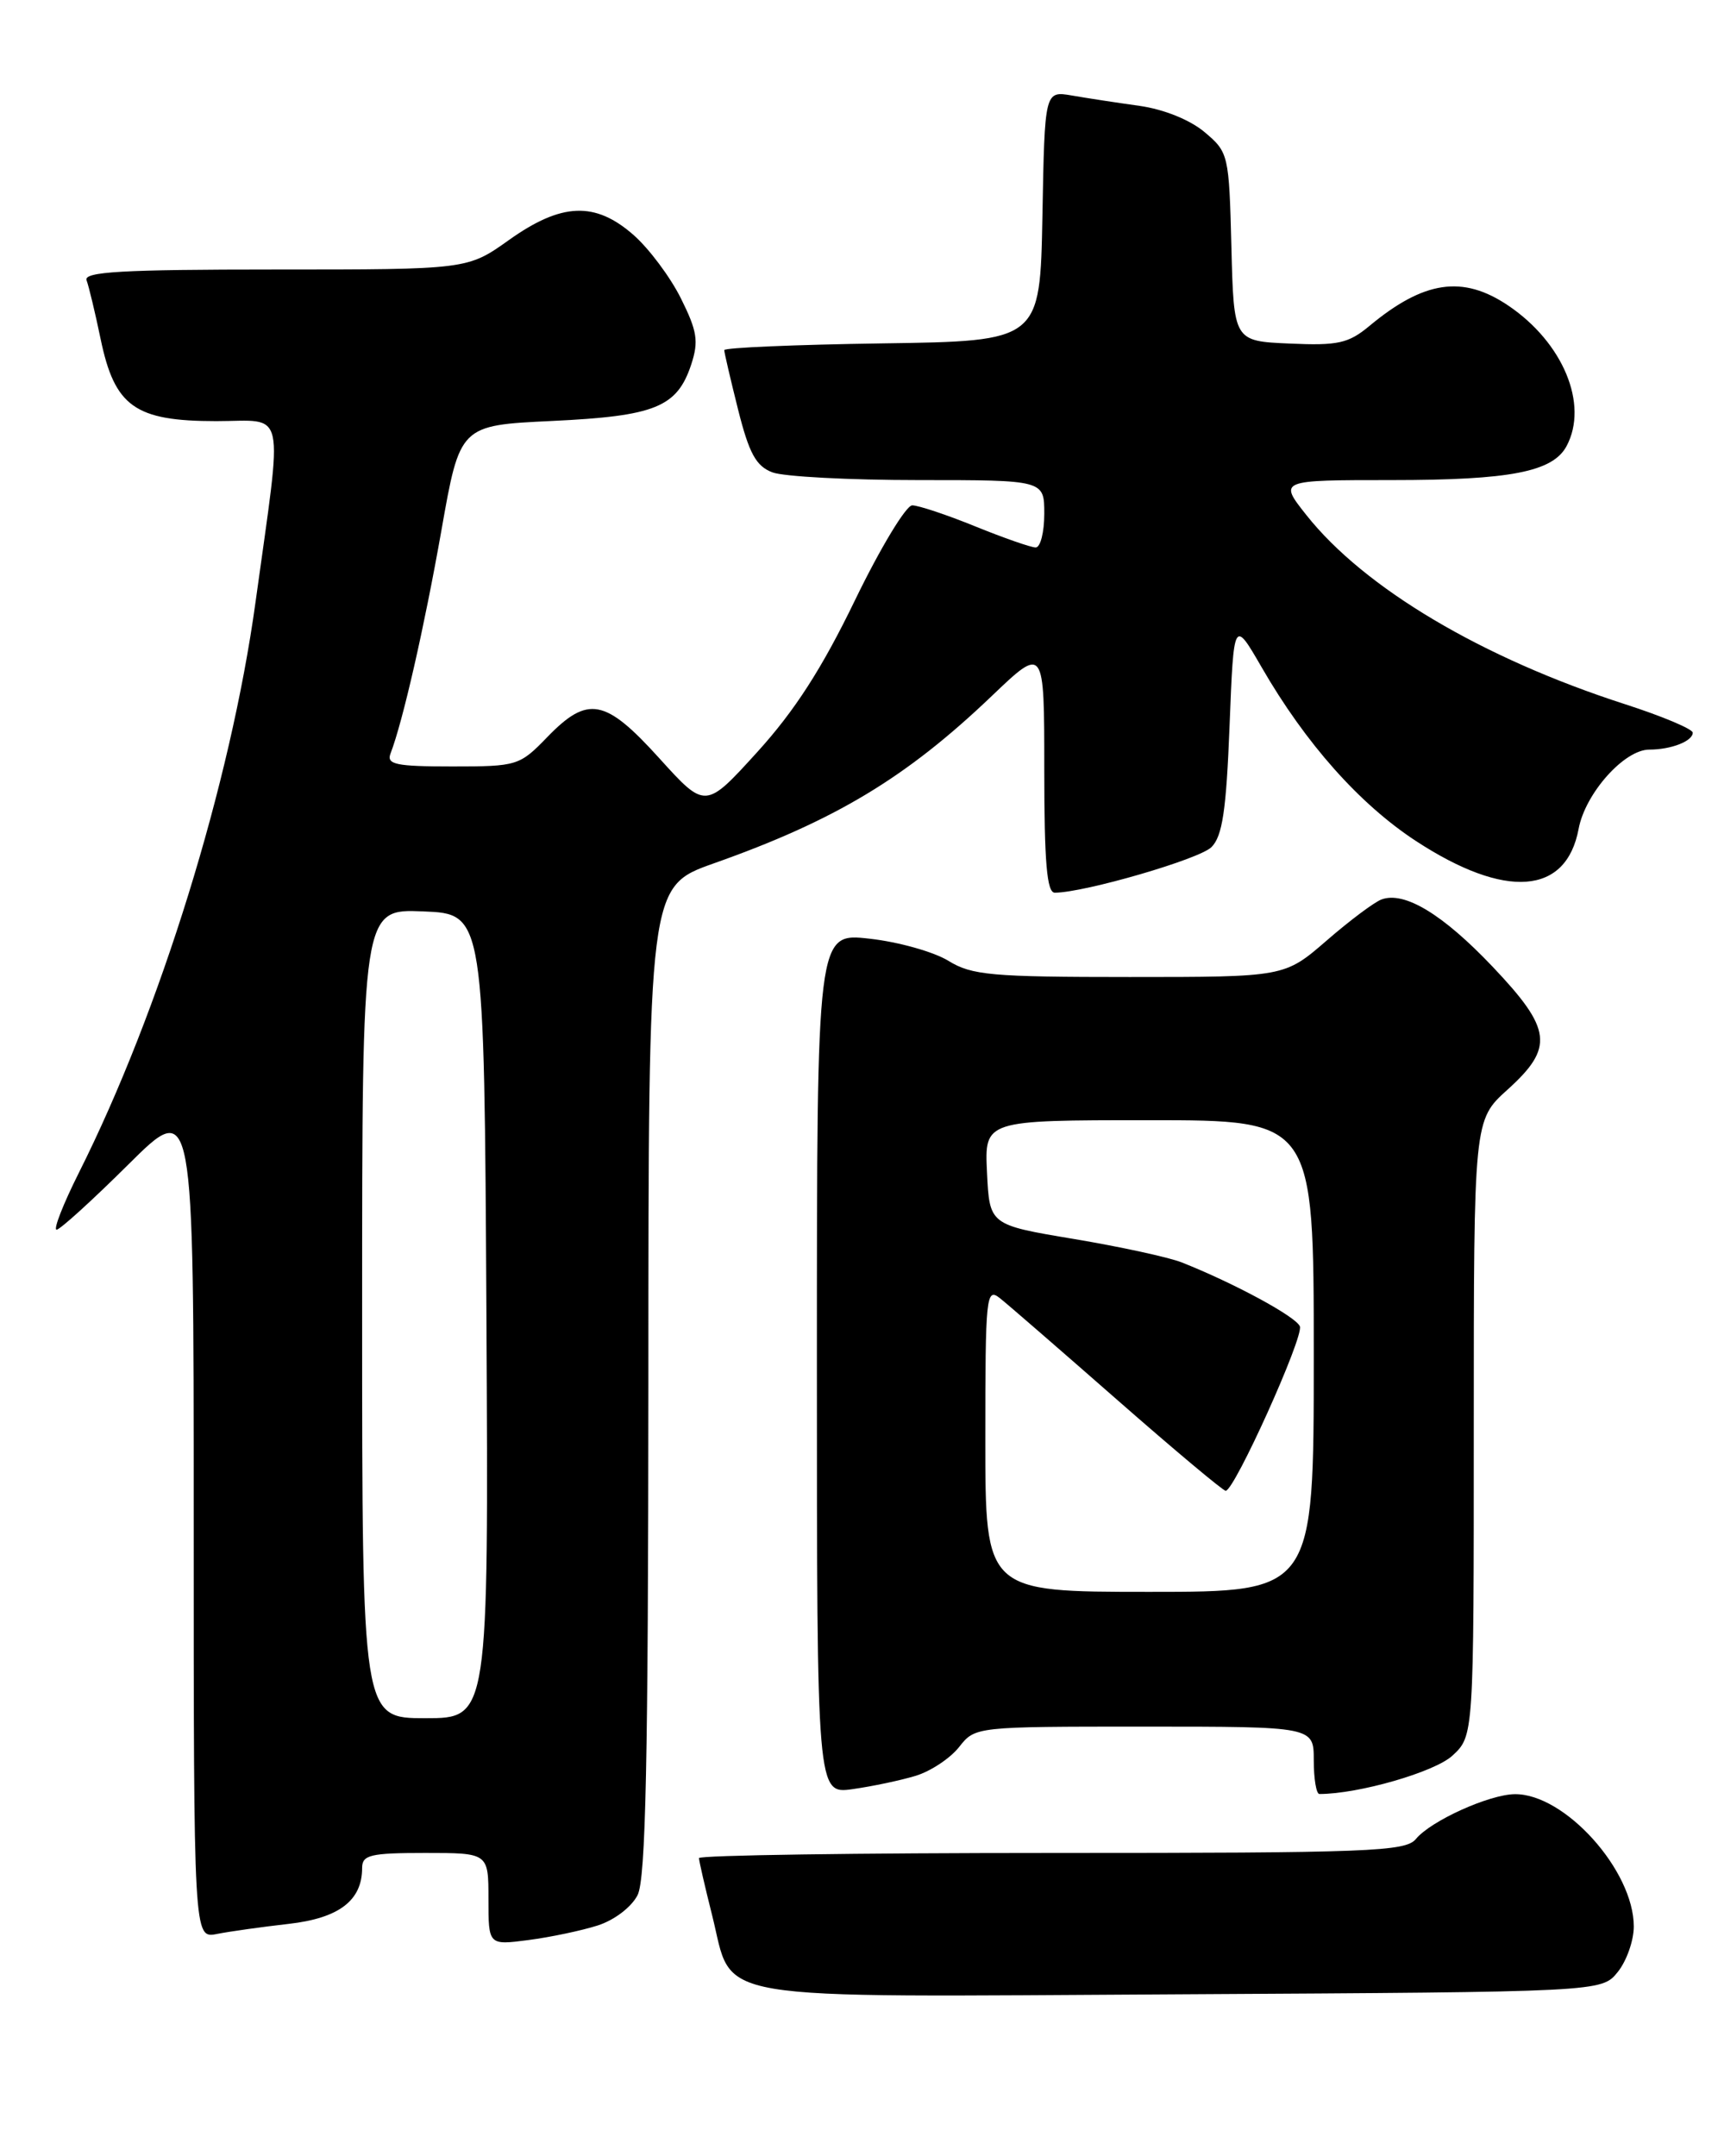 <?xml version="1.0" encoding="UTF-8" standalone="no"?>
<!DOCTYPE svg PUBLIC "-//W3C//DTD SVG 1.1//EN" "http://www.w3.org/Graphics/SVG/1.1/DTD/svg11.dtd" >
<svg xmlns="http://www.w3.org/2000/svg" xmlns:xlink="http://www.w3.org/1999/xlink" version="1.1" viewBox="0 0 204 256">
 <g >
 <path fill="currentColor"
d=" M 192.09 234.14 C 193.14 232.84 194.00 230.41 194.00 228.73 C 194.00 222.08 185.81 212.97 179.88 213.02 C 176.84 213.05 169.91 216.18 168.13 218.34 C 166.89 219.84 162.66 220.00 124.88 220.00 C 101.84 220.00 83.00 220.27 83.00 220.61 C 83.00 220.94 83.70 223.98 84.55 227.36 C 87.19 237.83 82.85 237.09 140.23 236.78 C 190.18 236.50 190.18 236.50 192.09 234.14 Z  M 70.97 228.61 C 72.95 227.98 74.99 226.42 75.71 225.00 C 76.68 223.07 76.97 209.09 76.99 163.88 C 77.00 105.26 77.00 105.26 84.75 102.51 C 99.20 97.40 107.60 92.34 117.75 82.65 C 124.00 76.68 124.00 76.68 124.00 91.34 C 124.00 102.41 124.31 106.00 125.25 105.99 C 128.80 105.97 142.42 102.01 143.85 100.58 C 145.15 99.29 145.61 96.23 146.00 86.22 C 146.50 73.50 146.50 73.50 149.82 79.24 C 155.04 88.28 161.44 95.47 168.13 99.85 C 178.77 106.80 185.98 106.27 187.45 98.41 C 188.24 94.19 192.87 89.00 195.84 89.00 C 198.43 89.00 201.00 88.00 201.00 86.99 C 201.00 86.56 197.37 85.03 192.93 83.60 C 175.96 78.12 162.00 69.83 155.12 61.15 C 151.83 57.00 151.83 57.00 165.27 57.00 C 179.33 57.00 184.39 56.02 186.02 52.96 C 188.66 48.02 185.61 40.67 179.08 36.27 C 173.69 32.64 169.08 33.32 162.62 38.69 C 160.12 40.77 158.88 41.05 153.12 40.79 C 146.50 40.50 146.50 40.50 146.22 29.31 C 145.94 18.35 145.88 18.08 143.04 15.69 C 141.31 14.23 138.20 12.98 135.32 12.57 C 132.67 12.20 129.05 11.65 127.28 11.34 C 124.05 10.79 124.05 10.79 123.78 25.64 C 123.50 40.50 123.50 40.50 104.75 40.77 C 94.44 40.92 86.00 41.28 86.00 41.57 C 86.00 41.85 86.74 45.03 87.64 48.62 C 88.95 53.83 89.77 55.34 91.71 56.08 C 93.04 56.59 100.85 57.00 109.07 57.00 C 124.00 57.00 124.00 57.00 124.00 61.00 C 124.00 63.20 123.54 65.00 122.98 65.00 C 122.42 65.00 119.19 63.87 115.81 62.50 C 112.42 61.12 109.05 60.00 108.32 60.00 C 107.59 60.00 104.53 65.06 101.53 71.25 C 97.60 79.37 94.37 84.39 89.92 89.29 C 83.76 96.07 83.76 96.07 78.30 90.04 C 71.87 82.93 69.81 82.54 65.00 87.50 C 61.69 90.92 61.42 91.00 53.70 91.00 C 47.00 91.00 45.88 90.76 46.37 89.47 C 47.83 85.68 50.38 74.48 52.41 63.00 C 54.61 50.50 54.61 50.50 65.56 49.98 C 77.80 49.40 80.40 48.35 82.08 43.27 C 82.98 40.52 82.79 39.31 80.85 35.42 C 79.59 32.89 77.06 29.51 75.24 27.91 C 70.67 23.89 66.68 24.05 60.43 28.50 C 55.51 32.00 55.51 32.00 32.65 32.00 C 14.52 32.00 9.89 32.26 10.28 33.28 C 10.54 33.98 11.30 37.12 11.95 40.26 C 13.62 48.28 16.03 50.00 25.67 50.00 C 34.08 50.00 33.61 47.82 30.34 71.50 C 27.38 93.01 19.01 120.03 9.36 139.25 C 7.50 142.96 6.31 146.00 6.72 146.00 C 7.12 146.00 10.95 142.52 15.23 138.27 C 23.00 130.55 23.00 130.55 23.00 180.35 C 23.00 230.16 23.00 230.16 25.75 229.62 C 27.26 229.32 31.10 228.78 34.28 228.42 C 40.26 227.74 43.00 225.65 43.00 221.78 C 43.00 220.23 43.98 220.00 50.50 220.00 C 58.00 220.00 58.00 220.00 58.00 225.48 C 58.00 230.96 58.00 230.96 62.75 230.34 C 65.36 230.00 69.06 229.22 70.97 228.61 Z  M 108.73 210.84 C 110.51 210.30 112.83 208.76 113.88 207.43 C 115.79 205.00 115.80 205.00 135.89 205.00 C 156.00 205.00 156.00 205.00 156.00 209.00 C 156.00 211.20 156.30 213.00 156.67 213.00 C 161.32 213.00 170.36 210.39 172.46 208.45 C 175.00 206.10 175.00 206.10 175.00 169.55 C 175.00 132.99 175.00 132.99 179.00 129.38 C 184.55 124.37 184.29 122.21 177.25 114.79 C 171.33 108.55 166.77 105.79 164.05 106.79 C 163.20 107.10 160.26 109.30 157.52 111.68 C 152.53 116.00 152.53 116.00 134.14 116.00 C 117.72 116.00 115.40 115.79 112.62 114.08 C 110.90 113.02 106.69 111.83 103.25 111.45 C 97.00 110.74 97.00 110.74 97.00 161.88 C 97.00 213.02 97.00 213.02 101.25 212.42 C 103.59 212.09 106.96 211.38 108.73 210.84 Z  M 43.00 155.96 C 43.00 107.91 43.00 107.91 50.25 108.21 C 57.50 108.50 57.50 108.50 57.76 156.25 C 58.02 204.00 58.02 204.00 50.51 204.00 C 43.00 204.00 43.00 204.00 43.00 155.96 Z  M 117.00 170.88 C 117.00 153.84 117.10 152.84 118.73 154.13 C 119.68 154.88 125.97 160.34 132.71 166.25 C 139.45 172.16 145.23 177.00 145.54 177.00 C 146.58 177.00 154.83 158.72 154.35 157.48 C 153.92 156.34 146.53 152.34 140.31 149.88 C 138.76 149.27 133.00 148.02 127.50 147.10 C 117.50 145.43 117.50 145.43 117.20 139.21 C 116.90 133.00 116.90 133.00 136.45 133.00 C 156.00 133.00 156.00 133.00 156.00 161.00 C 156.00 189.00 156.00 189.00 136.50 189.00 C 117.00 189.00 117.00 189.00 117.00 170.88 Z "/>
</g>
</svg>